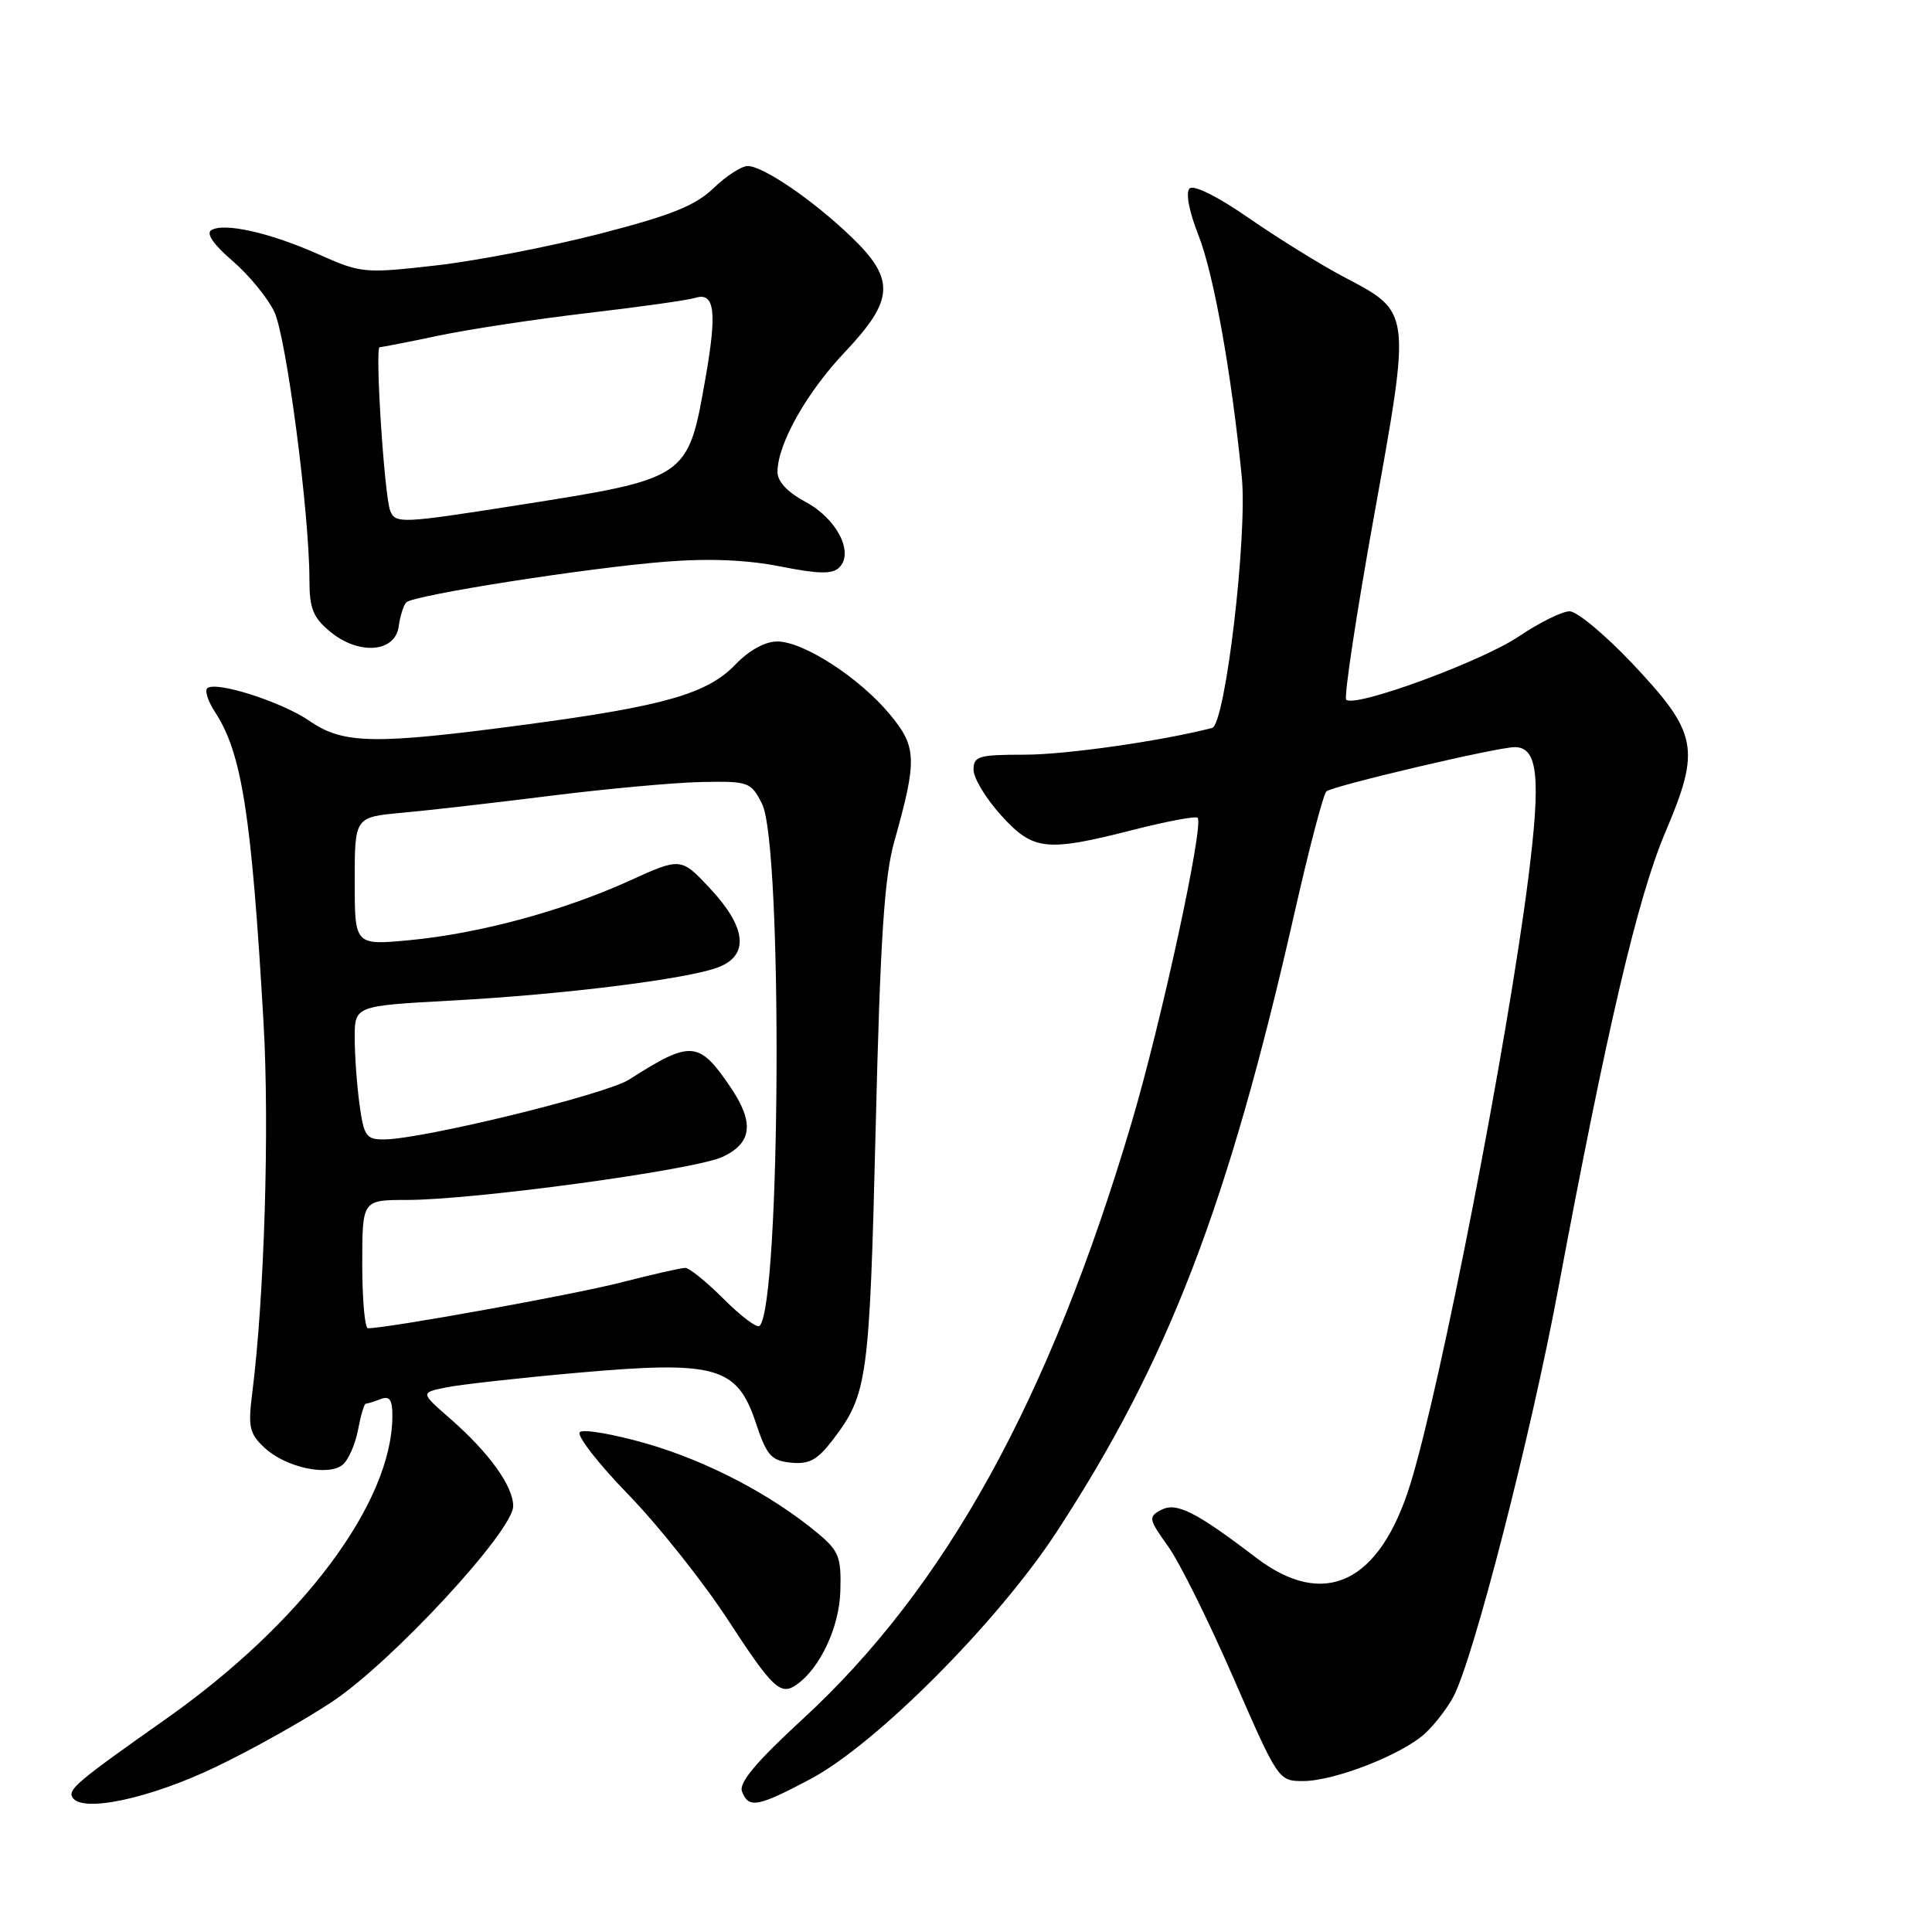 <?xml version="1.0" encoding="UTF-8" standalone="no"?>
<!DOCTYPE svg PUBLIC "-//W3C//DTD SVG 1.1//EN" "http://www.w3.org/Graphics/SVG/1.1/DTD/svg11.dtd" >
<svg xmlns="http://www.w3.org/2000/svg" xmlns:xlink="http://www.w3.org/1999/xlink" version="1.1" viewBox="0 0 256 256">
 <g >
 <path fill="currentColor"
d=" M 28.61 234.12 C 33.41 231.82 40.35 227.93 44.04 225.47 C 51.95 220.21 68.00 202.86 68.00 199.57 C 68.00 196.91 64.81 192.49 59.61 187.94 C 55.71 184.54 55.71 184.54 59.11 183.84 C 60.97 183.46 68.86 182.58 76.63 181.89 C 94.87 180.28 97.67 181.07 100.15 188.53 C 101.60 192.88 102.18 193.54 104.81 193.81 C 107.22 194.05 108.31 193.46 110.34 190.80 C 114.96 184.74 115.21 182.93 116.03 149.50 C 116.64 124.38 117.17 116.21 118.50 111.50 C 121.56 100.61 121.49 98.95 117.87 94.61 C 113.82 89.76 106.45 85.00 102.99 85.00 C 101.38 85.00 99.26 86.17 97.48 88.02 C 93.74 91.93 88.05 93.56 69.66 96.01 C 49.64 98.68 45.50 98.62 41.05 95.55 C 37.32 92.98 28.50 90.17 27.45 91.21 C 27.12 91.55 27.58 92.96 28.49 94.35 C 32.05 99.78 33.33 107.95 34.92 135.50 C 35.72 149.32 35.03 171.98 33.42 184.61 C 32.85 189.10 33.05 189.97 35.06 191.84 C 37.86 194.45 43.49 195.67 45.41 194.08 C 46.17 193.45 47.08 191.37 47.44 189.46 C 47.80 187.56 48.26 186.00 48.46 186.00 C 48.67 186.00 49.55 185.73 50.42 185.39 C 51.63 184.93 52.00 185.45 51.99 187.64 C 51.97 199.10 40.07 215.03 22.00 227.76 C 10.18 236.09 8.96 237.12 9.61 238.18 C 10.88 240.24 19.85 238.32 28.61 234.12 Z  M 107.36 235.75 C 116.06 231.14 132.16 214.99 140.00 203.00 C 154.80 180.36 162.74 159.71 171.51 121.05 C 173.43 112.55 175.34 105.27 175.75 104.87 C 176.50 104.15 198.40 99.00 200.71 99.00 C 203.78 99.00 204.20 102.97 202.51 116.34 C 199.75 138.14 190.91 183.61 186.89 196.61 C 182.83 209.77 175.47 213.29 166.44 206.40 C 158.43 200.29 155.86 199.00 153.84 200.08 C 152.14 200.99 152.20 201.30 154.76 204.87 C 156.27 206.96 160.17 214.82 163.44 222.34 C 169.34 235.89 169.41 236.00 172.65 236.00 C 176.83 236.00 185.80 232.49 188.85 229.67 C 190.13 228.48 191.83 226.27 192.61 224.77 C 195.28 219.64 202.84 190.23 206.46 170.84 C 212.95 136.19 217.02 118.83 220.69 110.22 C 225.37 99.20 224.96 97.12 216.33 87.96 C 212.71 84.13 208.96 81.00 207.98 81.00 C 207.00 81.00 203.97 82.50 201.25 84.33 C 196.29 87.67 179.49 93.83 178.38 92.71 C 178.06 92.39 179.71 81.45 182.06 68.40 C 187.00 40.96 187.06 41.42 177.96 36.64 C 174.96 35.05 169.36 31.58 165.51 28.92 C 161.35 26.03 158.16 24.44 157.62 24.98 C 157.08 25.52 157.56 28.03 158.81 31.19 C 160.82 36.31 163.15 49.26 164.54 63.15 C 165.32 70.91 162.36 96.01 160.61 96.46 C 153.84 98.20 141.14 100.01 135.75 100.00 C 129.67 100.00 129.00 100.20 129.00 102.00 C 129.00 103.10 130.63 105.80 132.62 108.00 C 136.90 112.73 138.56 112.92 150.20 109.95 C 154.62 108.82 158.44 108.11 158.69 108.36 C 159.57 109.24 153.87 135.54 149.90 148.90 C 139.04 185.46 125.32 210.33 106.38 227.77 C 100.19 233.47 97.87 236.23 98.32 237.38 C 99.19 239.66 100.39 239.44 107.36 235.75 Z  M 105.55 223.23 C 108.66 221.05 111.21 215.62 111.35 210.85 C 111.48 206.30 111.18 205.52 108.33 203.14 C 102.24 198.07 93.76 193.63 85.73 191.30 C 81.28 190.02 77.27 189.33 76.83 189.77 C 76.38 190.22 79.28 193.94 83.26 198.04 C 87.24 202.14 93.20 209.64 96.50 214.71 C 102.38 223.73 103.43 224.72 105.55 223.23 Z  M 52.83 83.00 C 53.02 81.62 53.47 80.19 53.83 79.82 C 54.76 78.86 77.72 75.26 88.15 74.43 C 93.92 73.97 98.99 74.18 103.41 75.06 C 108.50 76.07 110.30 76.10 111.21 75.19 C 113.19 73.21 110.88 68.72 106.73 66.50 C 104.32 65.20 103.01 63.80 103.02 62.50 C 103.06 58.79 106.88 52.00 111.96 46.64 C 118.51 39.71 118.65 37.00 112.75 31.34 C 107.69 26.49 101.11 22.00 99.07 22.00 C 98.26 22.00 96.22 23.32 94.55 24.93 C 92.15 27.24 88.95 28.53 79.53 30.96 C 72.95 32.66 63.16 34.56 57.79 35.17 C 48.28 36.25 47.86 36.21 42.26 33.72 C 35.78 30.83 29.69 29.46 28.00 30.50 C 27.28 30.94 28.31 32.43 30.81 34.57 C 32.97 36.42 35.46 39.46 36.35 41.32 C 37.94 44.68 41.00 67.99 41.00 76.81 C 41.00 80.63 41.48 81.82 43.75 83.70 C 47.54 86.84 52.37 86.47 52.83 83.00 Z  M 48.00 167.50 C 48.00 159.00 48.00 159.00 53.90 159.00 C 62.85 159.00 92.07 155.02 95.75 153.29 C 99.68 151.45 99.98 148.73 96.75 143.99 C 92.60 137.89 91.54 137.82 83.36 143.05 C 80.27 145.02 56.00 150.95 50.89 150.98 C 48.53 151.00 48.21 150.54 47.64 146.36 C 47.29 143.81 47.00 139.82 47.00 137.50 C 47.00 133.28 47.00 133.28 59.86 132.58 C 74.84 131.77 91.32 129.70 95.25 128.14 C 99.29 126.54 98.89 122.88 94.12 117.76 C 90.23 113.60 90.23 113.60 83.37 116.72 C 74.58 120.71 63.46 123.71 54.25 124.58 C 47.00 125.26 47.00 125.26 47.00 116.77 C 47.00 108.27 47.00 108.27 53.25 107.70 C 56.69 107.39 65.58 106.37 73.00 105.44 C 80.42 104.51 89.41 103.69 92.97 103.62 C 99.20 103.50 99.50 103.61 100.97 106.50 C 103.73 111.91 103.45 172.89 100.65 175.69 C 100.32 176.02 98.19 174.42 95.91 172.14 C 93.63 169.86 91.33 168.00 90.80 168.00 C 90.27 168.00 86.37 168.88 82.14 169.97 C 75.77 171.59 51.38 176.00 48.75 176.00 C 48.34 176.00 48.00 172.18 48.00 167.50 Z  M 51.70 67.66 C 50.92 65.63 49.66 46.00 50.31 46.00 C 50.62 46.00 54.16 45.31 58.18 44.46 C 62.20 43.62 71.09 42.27 77.94 41.47 C 84.79 40.67 91.15 39.77 92.08 39.48 C 94.70 38.64 95.04 41.22 93.48 50.11 C 91.13 63.45 91.25 63.38 68.50 66.96 C 53.15 69.37 52.37 69.41 51.70 67.66 Z "/>
</g>
</svg>